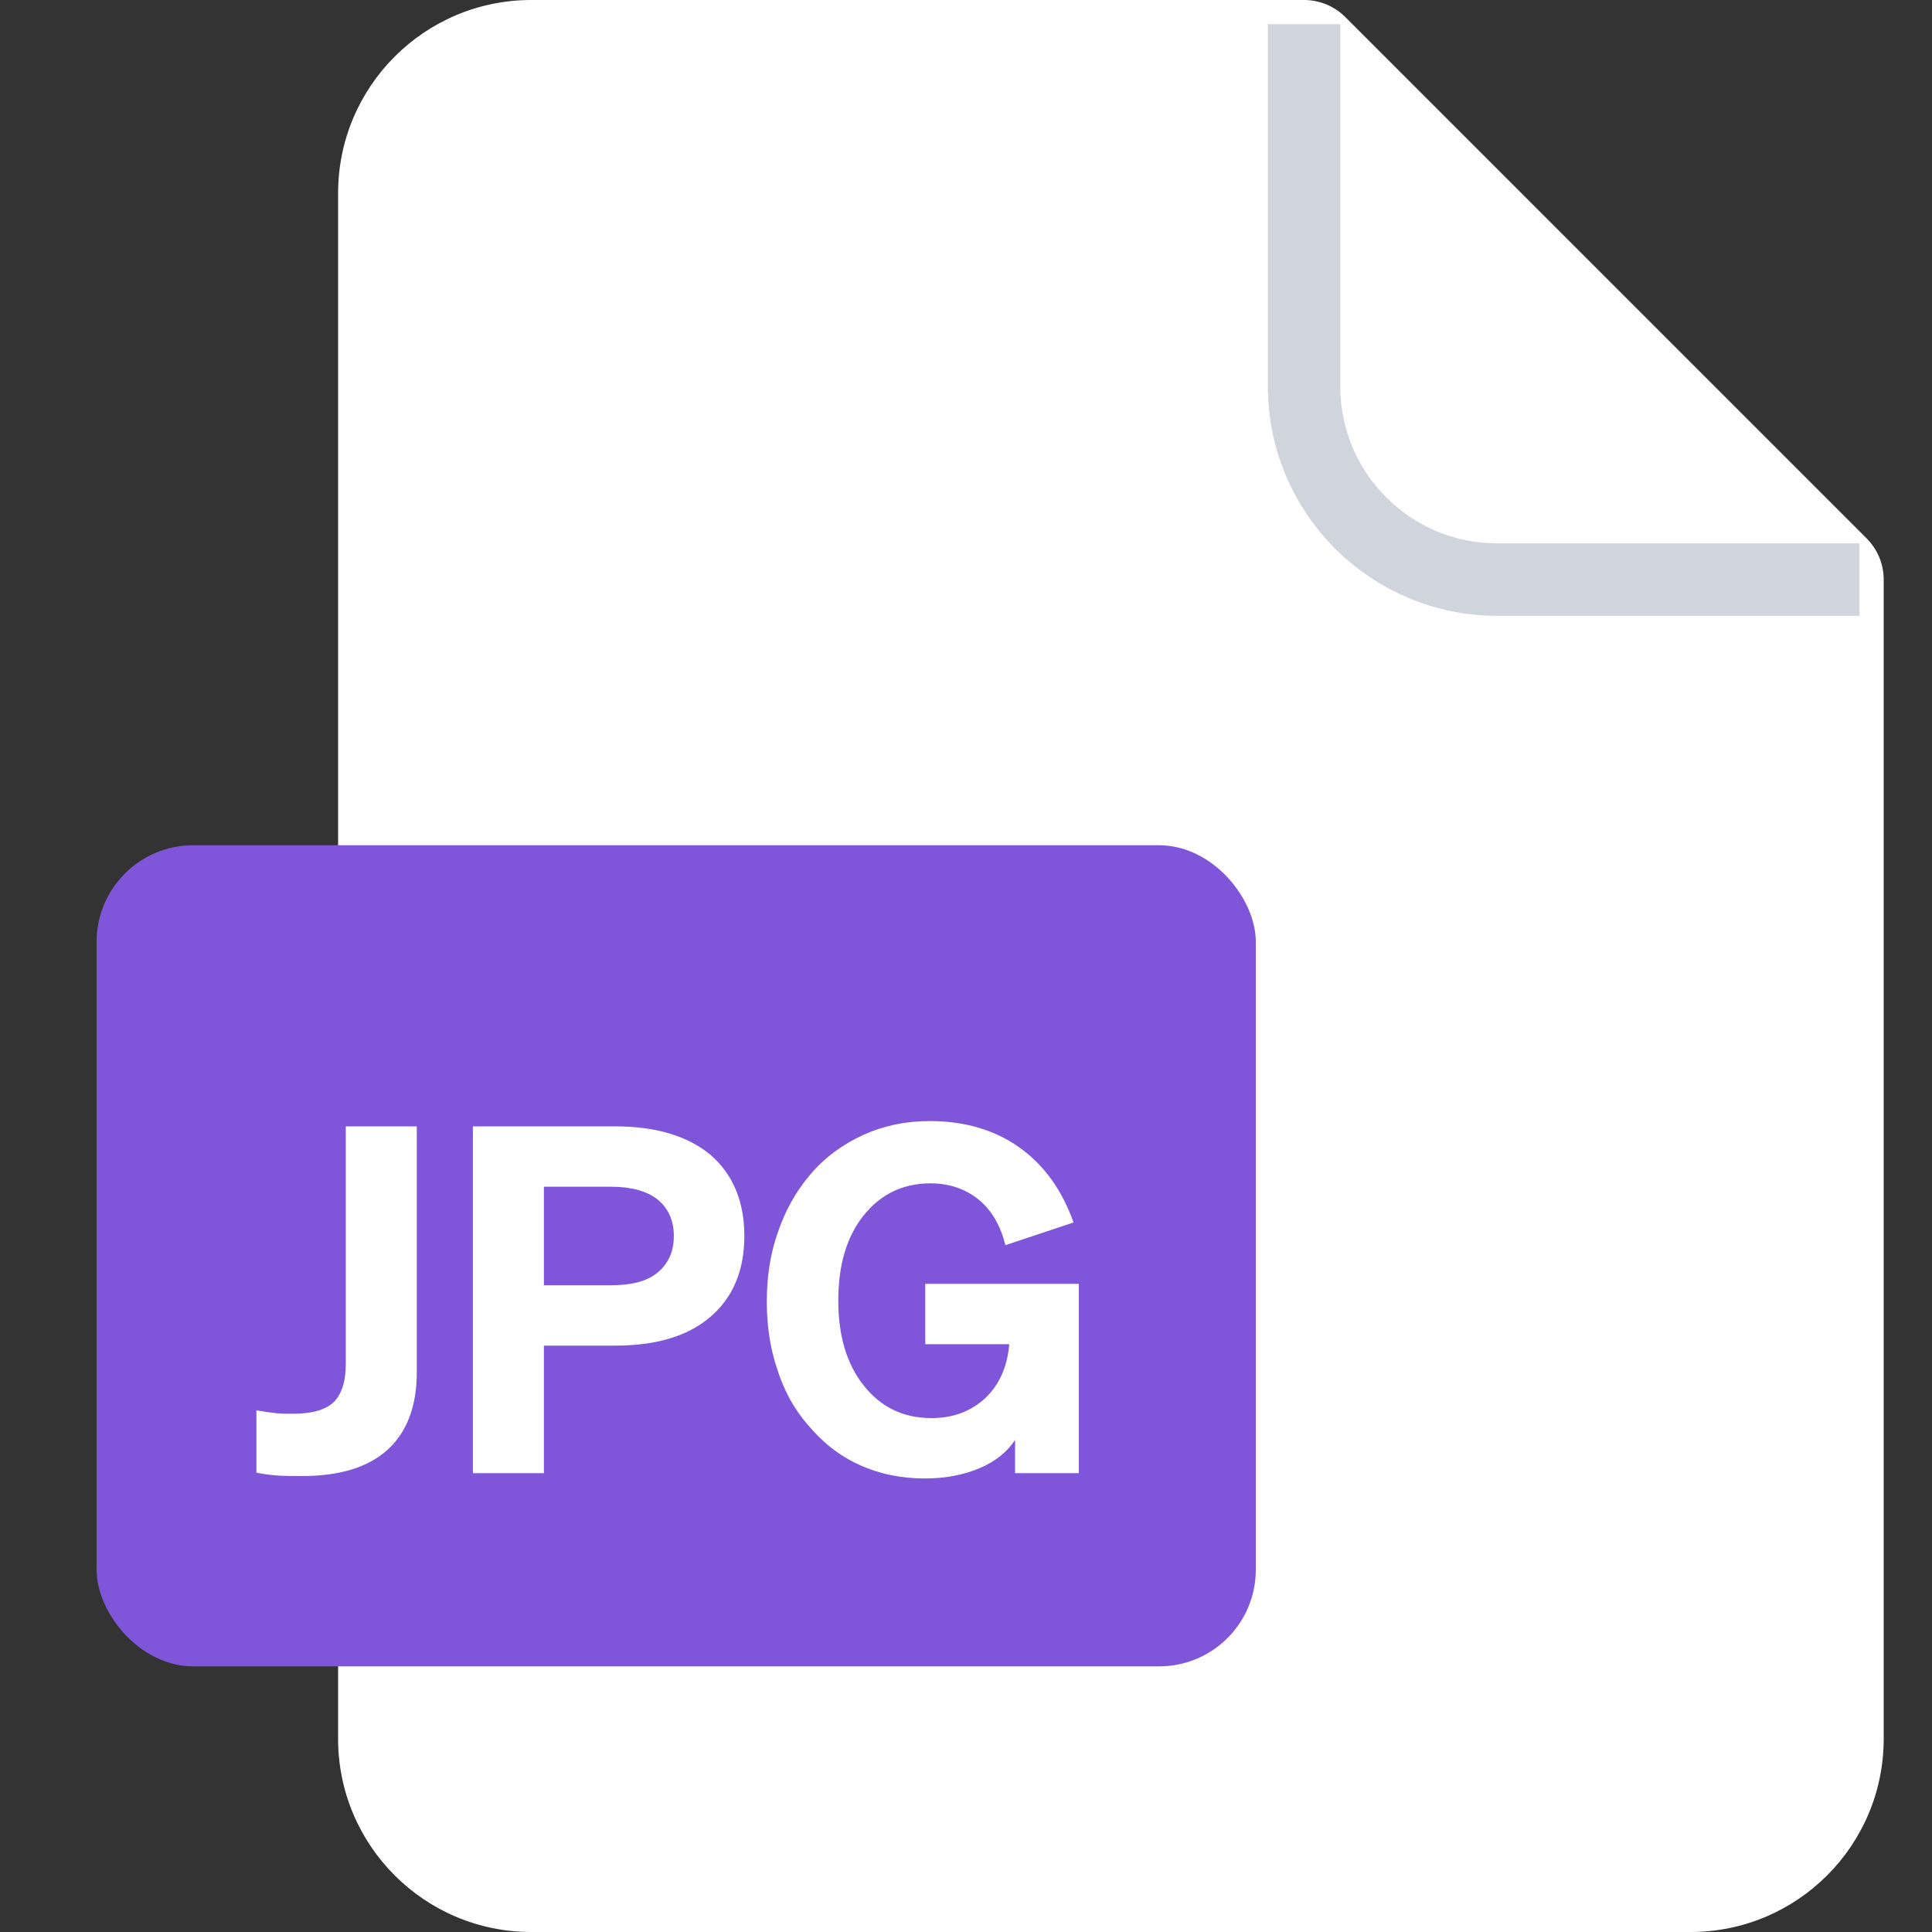 <svg width="40" height="40" viewBox="0 0 40 40" fill="none" xmlns="http://www.w3.org/2000/svg">
<rect x="0" y="0" width="40" height="40" fill="#333333" stroke="none"/>
<path d="M7 4C7 1.791 8.791 0 11 0H27C27.32 0 27.627 0.127 27.854 0.354L38.646 11.146C38.873 11.373 39 11.68 39 12V36C39 38.209 37.209 40 35 40H11C8.791 40 7 38.209 7 36V4Z" fill="white"/>
<path d="M27 0.5V8C27 10.209 28.791 12 31 12H38.5" stroke="#D0D5DD" stroke-width="1.5"/>
<rect x="2" y="17.5" width="24" height="17" rx="2" fill="#7F56D9"/>
<path d="M6.249 30.56C6.069 30.56 5.909 30.56 5.759 30.55C5.609 30.54 5.459 30.52 5.309 30.49V29.2C5.489 29.23 5.629 29.25 5.729 29.26C5.829 29.27 5.939 29.27 6.069 29.27C6.459 29.27 6.739 29.19 6.909 29.03C7.069 28.87 7.159 28.61 7.159 28.25V23.32H8.629V28.42C8.629 29.12 8.419 29.66 8.019 30.02C7.619 30.38 7.029 30.56 6.249 30.56ZM12.731 27.86H11.261V30.5H9.791V23.32H12.731C13.581 23.32 14.241 23.52 14.711 23.91C15.171 24.31 15.411 24.87 15.411 25.59C15.411 26.31 15.171 26.87 14.701 27.27C14.231 27.67 13.571 27.86 12.731 27.86ZM11.261 24.57V26.61H12.651C13.071 26.61 13.391 26.53 13.611 26.35C13.831 26.17 13.951 25.92 13.951 25.59C13.951 25.26 13.831 25.01 13.611 24.83C13.391 24.66 13.071 24.57 12.651 24.57H11.261ZM22.336 30.5H21.016V29.81C20.856 30.06 20.606 30.26 20.276 30.4C19.936 30.54 19.566 30.61 19.146 30.61C18.666 30.61 18.216 30.52 17.796 30.33C17.376 30.14 17.026 29.86 16.726 29.5C16.446 29.18 16.236 28.8 16.096 28.36C15.946 27.92 15.876 27.45 15.876 26.95C15.876 26.44 15.946 25.96 16.106 25.51C16.256 25.07 16.476 24.67 16.766 24.33C17.066 23.97 17.436 23.7 17.866 23.5C18.286 23.31 18.746 23.21 19.246 23.21C19.966 23.21 20.586 23.39 21.096 23.75C21.606 24.11 21.986 24.63 22.226 25.31L20.816 25.78C20.716 25.38 20.536 25.06 20.266 24.84C19.996 24.62 19.666 24.5 19.266 24.5C18.686 24.5 18.226 24.73 17.876 25.17C17.526 25.61 17.356 26.2 17.356 26.92C17.356 27.65 17.526 28.24 17.886 28.69C18.246 29.14 18.706 29.36 19.286 29.36C19.736 29.36 20.106 29.22 20.406 28.94C20.696 28.66 20.856 28.29 20.896 27.83H19.156V26.58H22.336V30.5Z" fill="white"/>
</svg>
